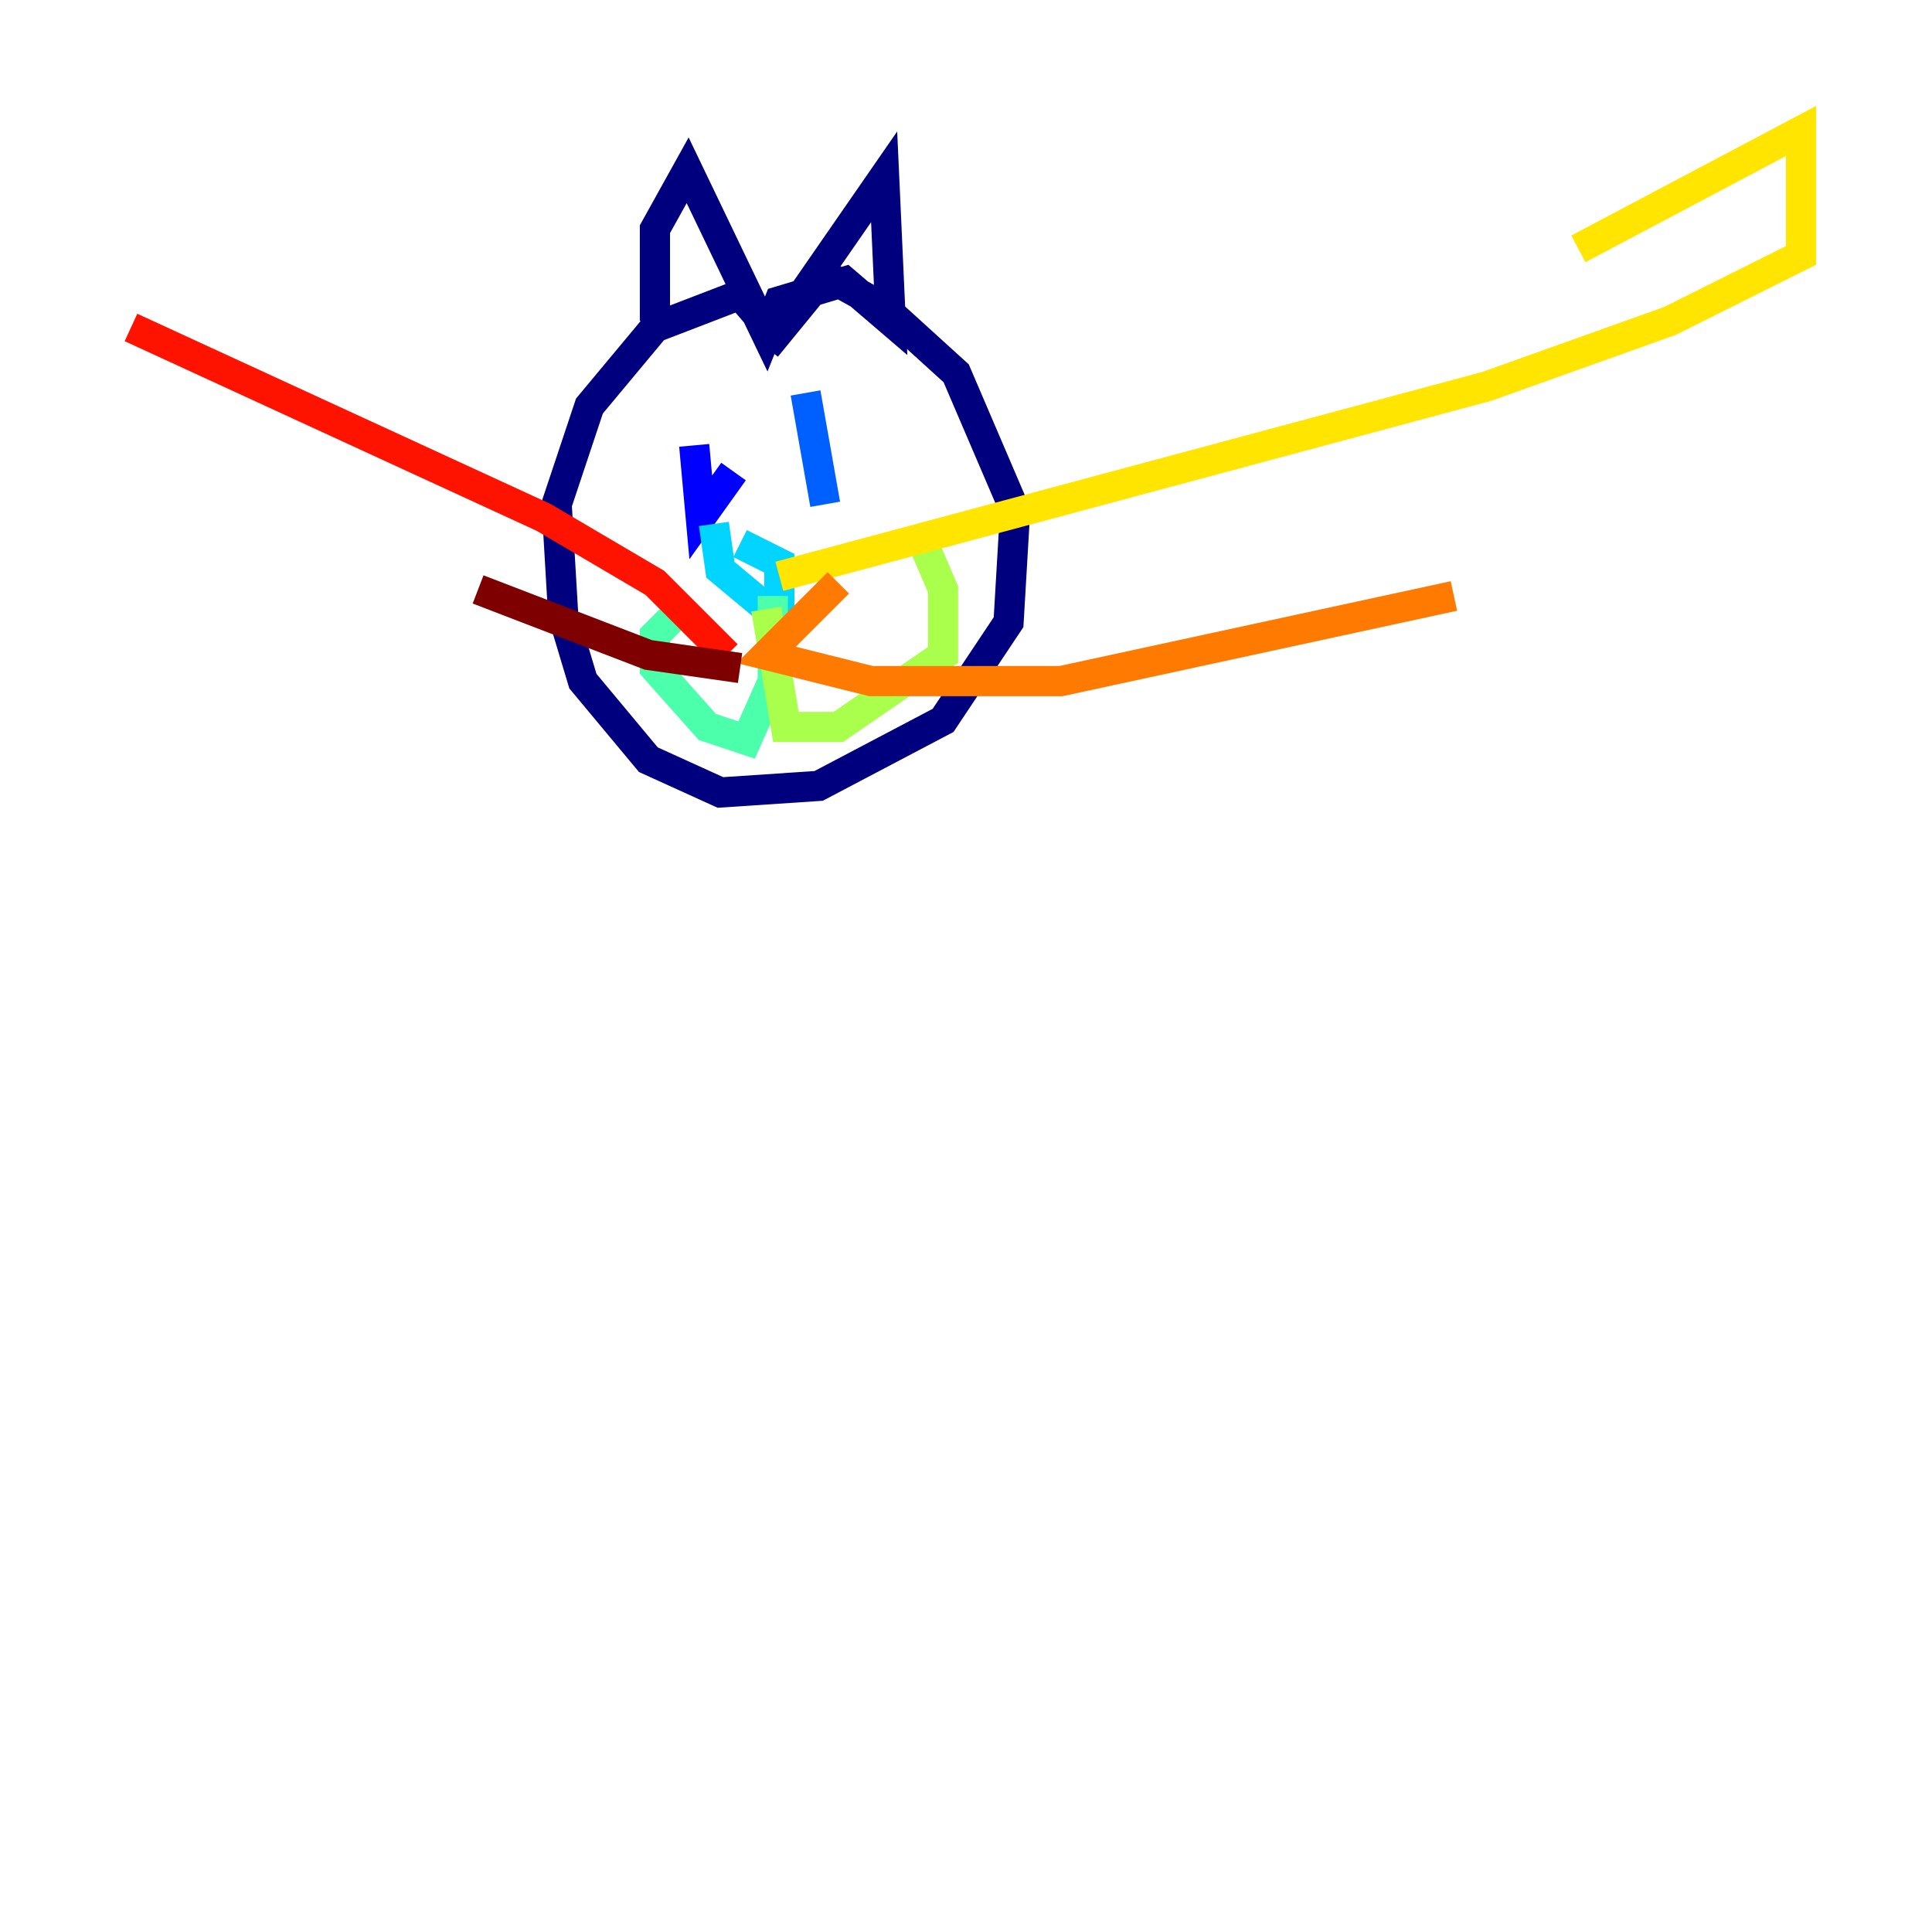 <?xml version="1.0" encoding="utf-8" ?>
<svg baseProfile="tiny" height="128" version="1.2" viewBox="0,0,128,128" width="128" xmlns="http://www.w3.org/2000/svg" xmlns:ev="http://www.w3.org/2001/xml-events" xmlns:xlink="http://www.w3.org/1999/xlink"><defs /><polyline fill="none" points="51.634,22.563 49.031,19.525 43.39,21.695 39.051,26.902 36.881,33.41 37.315,40.786 38.617,45.125 42.956,50.332 47.729,52.502 54.237,52.068 62.481,47.729 66.82,41.22 67.254,33.844 63.349,24.732 58.576,20.393 54.671,18.224 50.766,22.997 58.576,11.715 59.01,21.261 55.973,18.658 51.634,19.959 50.766,22.129 45.559,11.281 43.39,15.186 43.39,21.261" stroke="#00007f" stroke-width="2" /><polyline fill="none" points="45.993,29.505 46.427,34.278 48.597,31.241" stroke="#0000fe" stroke-width="2" /><polyline fill="none" points="53.37,26.034 54.671,33.41" stroke="#0060ff" stroke-width="2" /><polyline fill="none" points="49.031,36.014 51.634,37.315 51.634,39.919 50.332,39.919 47.729,37.749 47.295,34.712" stroke="#00d4ff" stroke-width="2" /><polyline fill="none" points="51.2,39.485 51.2,45.125 49.464,49.031 46.861,48.163 43.39,44.258 43.39,42.088 45.559,39.919" stroke="#4cffaa" stroke-width="2" /><polyline fill="none" points="50.766,40.352 52.068,48.163 55.539,48.163 62.481,43.39 62.481,39.051 61.18,36.014" stroke="#aaff4c" stroke-width="2" /><polyline fill="none" points="51.634,38.183 98.495,25.6 110.644,21.261 119.322,16.922 119.322,8.678 104.57,16.488" stroke="#ffe500" stroke-width="2" /><polyline fill="none" points="55.539,38.617 50.766,43.39 57.709,45.125 70.291,45.125 96.325,39.485" stroke="#ff7a00" stroke-width="2" /><polyline fill="none" points="48.163,43.39 43.39,38.617 36.014,34.278 8.678,21.695" stroke="#fe1200" stroke-width="2" /><polyline fill="none" points="49.031,44.258 42.956,43.39 31.675,39.051" stroke="#7f0000" stroke-width="2" /></svg>